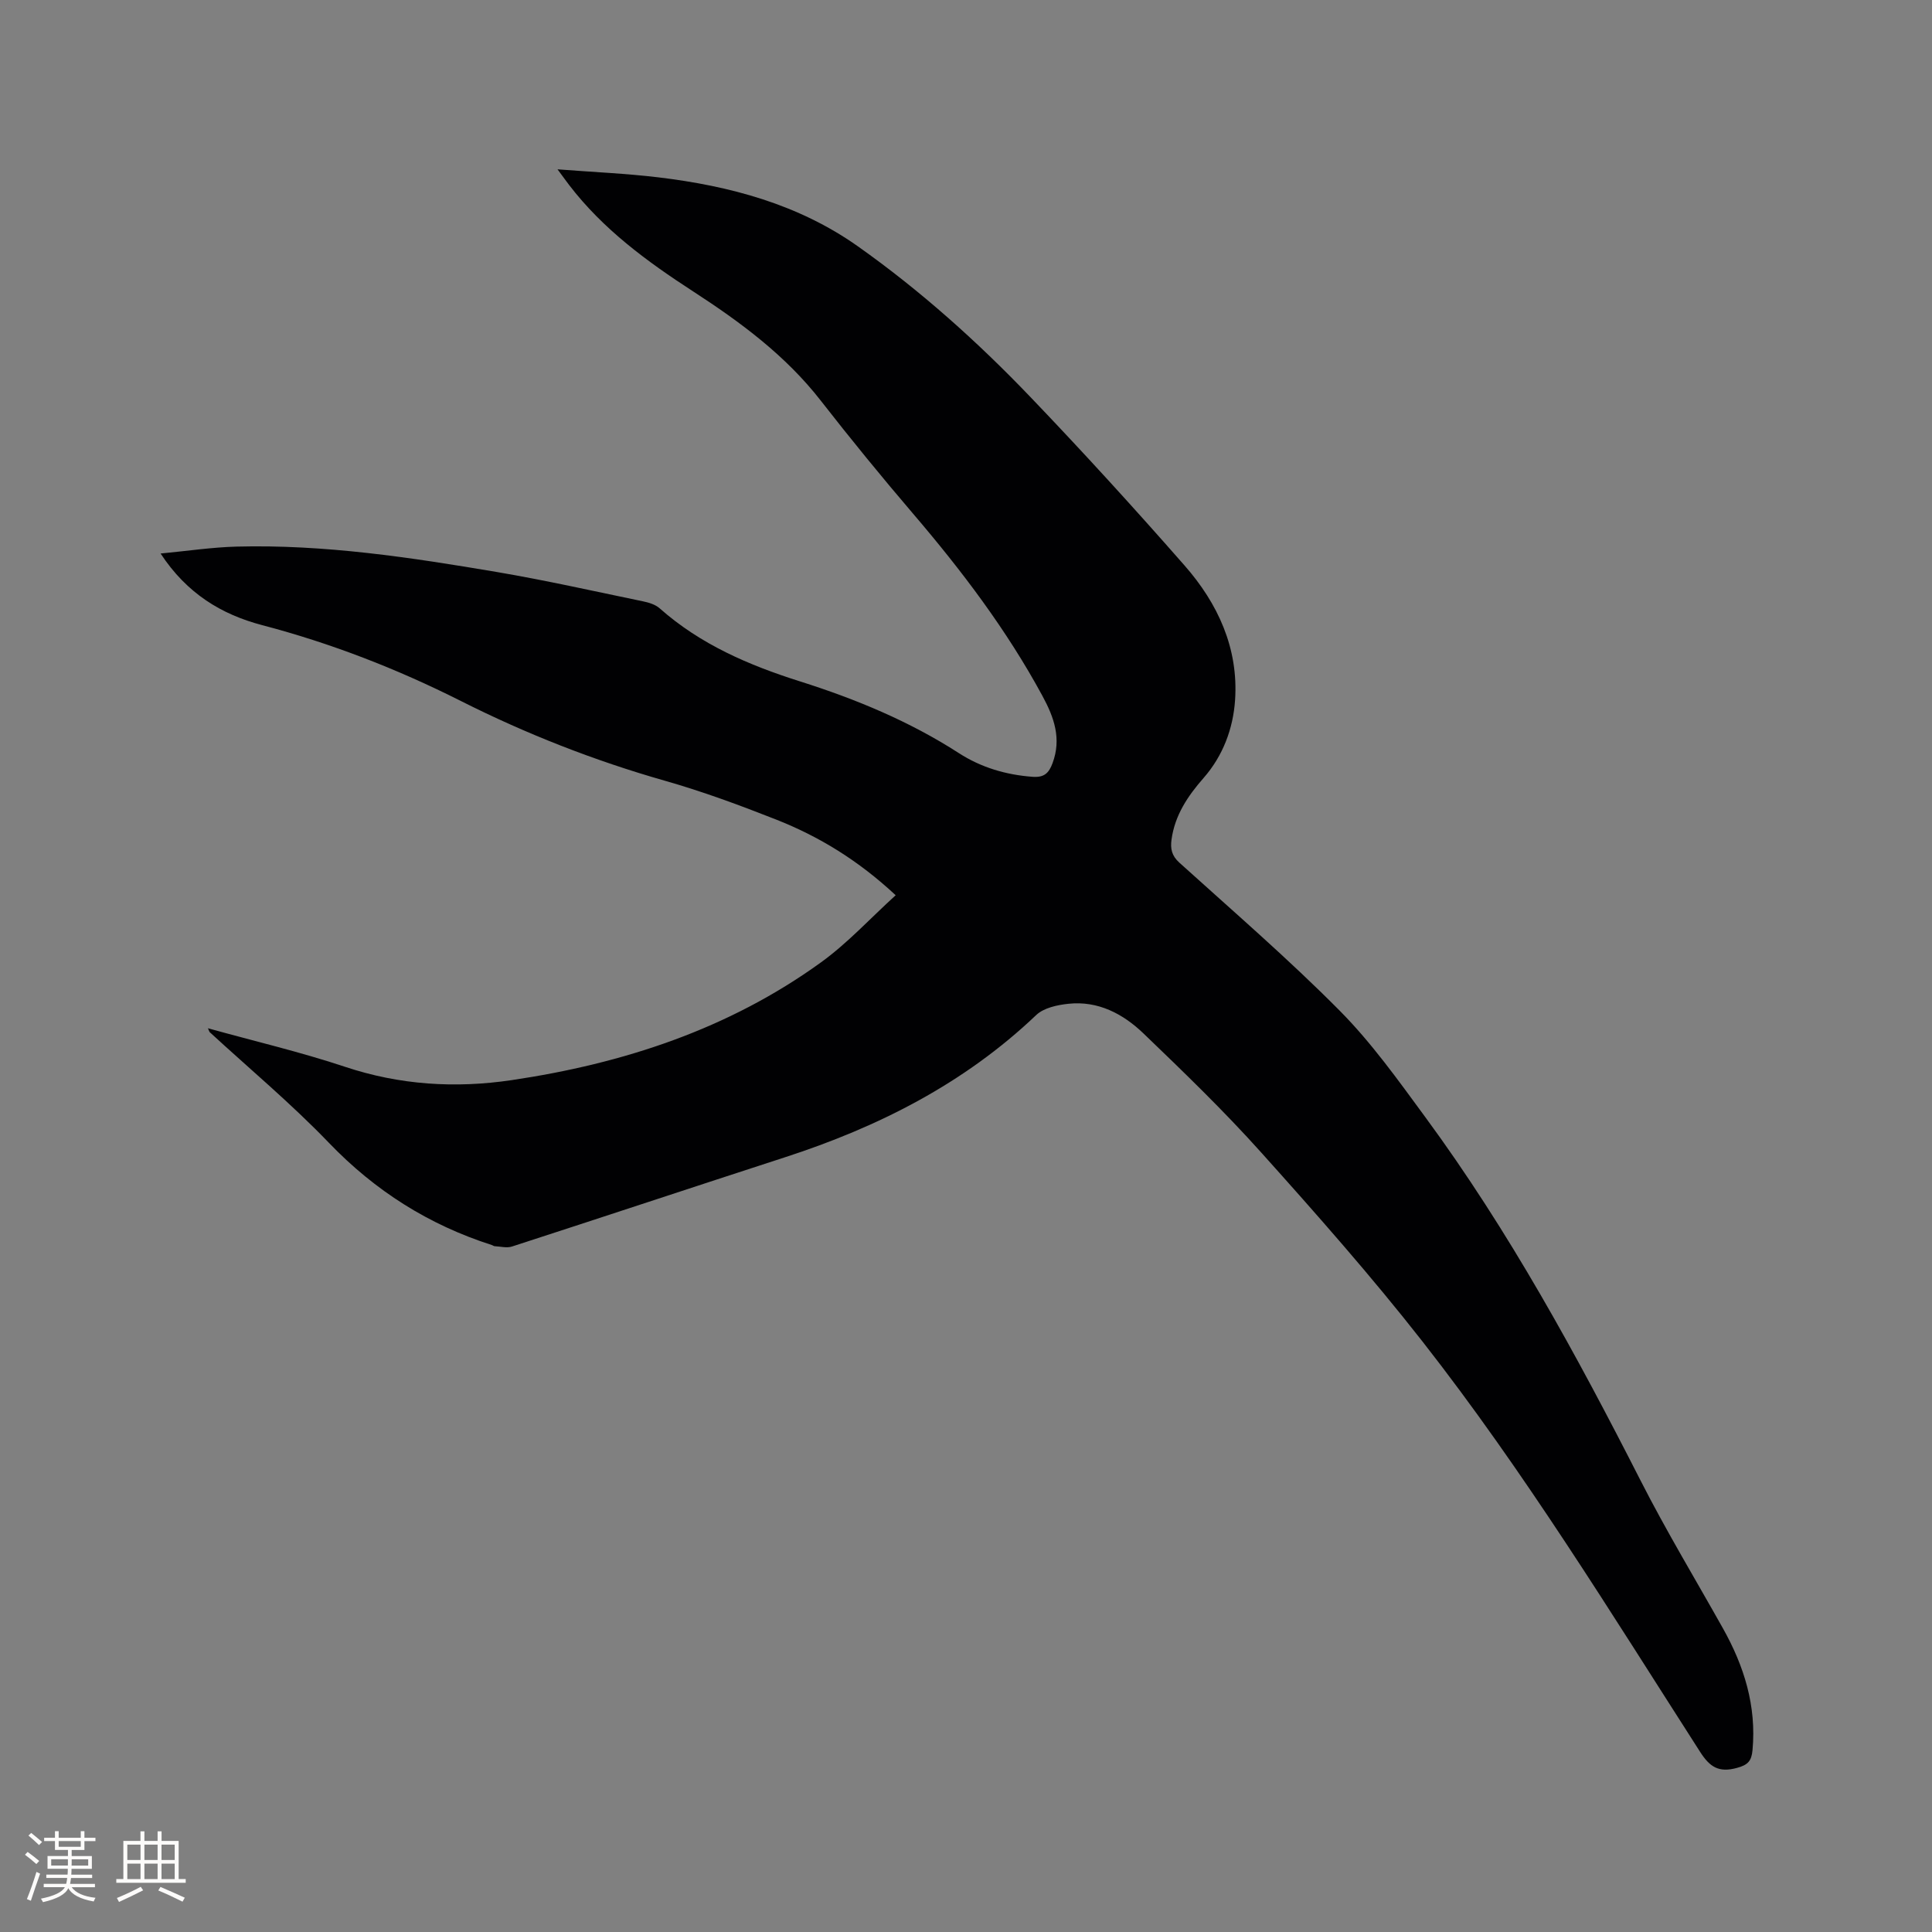 <svg enable-background="new 0 0 400 400" viewBox="0 0 400 400" xmlns="http://www.w3.org/2000/svg"><rect x="0" y="0" width="400" height="400" fill="#808080" stroke="none"/><path d="m43.05 212.89c9.68 2.69 19.17 4.91 28.38 7.98 11.36 3.78 22.83 4.49 34.5 2.76 23.13-3.43 44.95-10.57 64.07-24.4 5.5-3.98 10.18-9.1 15.44-13.88-7.75-7.22-15.85-12.16-24.75-15.67-7.58-2.99-15.25-5.82-23.08-8.05-14.61-4.17-28.66-9.68-42.2-16.5-13.18-6.64-26.84-11.95-41.13-15.7-8.4-2.21-15.58-6.52-21.03-14.83 5.56-.53 10.61-1.29 15.67-1.43 18.21-.48 36.14 2.24 54.01 5.27 10.12 1.72 20.14 3.98 30.2 6.06 1.21.25 2.56.66 3.45 1.45 8.44 7.48 18.48 11.78 29.07 15.13 11.53 3.65 22.65 8.25 32.88 14.85 4.6 2.97 9.74 4.49 15.26 4.9 2.41.18 3.37-.78 4.13-2.83 1.88-5.07.33-9.45-2.09-13.91-7.4-13.67-16.71-25.95-26.78-37.73-6.54-7.65-12.92-15.46-19.11-23.4-7.29-9.37-16.65-16.28-26.44-22.63-9.58-6.21-18.66-12.88-25.67-22.03-.62-.81-1.21-1.64-2.4-3.24 7.51.58 14.23.86 20.9 1.66 14.77 1.78 28.95 5.55 41.3 14.29 12.93 9.15 24.71 19.71 35.65 31.13 10.92 11.4 21.56 23.07 31.97 34.94 6.9 7.86 11.18 17.13 10.46 27.85-.4 5.92-2.5 11.55-6.52 16.14-3.28 3.74-5.95 7.71-6.64 12.76-.26 1.88.04 3.34 1.61 4.76 11.17 10.1 22.59 19.95 33.18 30.63 6.6 6.65 12.13 14.42 17.71 22.01 17.39 23.63 31.36 49.29 44.65 75.37 5.28 10.37 11.31 20.36 17.01 30.52 4.4 7.84 6.97 16.08 6.13 25.22-.21 2.24-.93 3.07-3.24 3.69-3.74 1.02-5.59-.18-7.59-3.29-18.48-28.8-36.38-58.03-57.51-85.01-10.57-13.5-21.96-26.39-33.42-39.16-7.7-8.59-16.03-16.63-24.36-24.63-4.2-4.03-9.37-6.77-15.49-6.12-2.32.24-5.13.84-6.7 2.34-14.93 14.21-32.72 23.19-52.1 29.47-18.82 6.11-37.6 12.35-56.43 18.45-1.08.35-2.39-.01-3.6-.07-.2-.01-.38-.18-.58-.24-13.04-4.18-24.15-11.2-33.71-21.15-7.77-8.09-16.43-15.32-24.7-22.93-.07-.08-.09-.2-.36-.8z" fill="#010103"/><g fill="#fcfbfa"><path d="m5.17 384 .55-.58c.85.61 1.65 1.24 2.4 1.87l-.59.64c-.83-.73-1.62-1.38-2.36-1.93m1.22 9.53-.82-.34c.71-1.76 1.37-3.64 1.98-5.63.24.13.5.25.76.36-.6 1.67-1.24 3.54-1.92 5.61m-.5-13.5.57-.54c.56.44 1.31 1.06 2.26 1.87l-.64.64c-.68-.66-1.41-1.32-2.19-1.97m3.25.46h2.24v-1.36h.77v1.36h4.57v-1.36h.76v1.36h2.28v.69h-2.28v1.84h-2.64v1.26h4.18v2.64h-4.21c0 .45-.02.86-.05 1.21h4.32v.69h-4.38c-.04.34-.1.75-.19 1.22h5.15v.69h-4.82c.87 1.19 2.51 1.92 4.93 2.19-.17.31-.3.57-.37.76-2.77-.49-4.52-1.41-5.26-2.76-.56 1.26-2.3 2.23-5.24 2.9-.12-.24-.26-.48-.43-.72 2.73-.55 4.38-1.34 4.96-2.38h-4.38v-.69h4.65c.1-.38.17-.79.21-1.22h-4.32v-.69h4.4c.03-.34.05-.75.05-1.21h-4.2v-2.64h4.23v-1.26h-2.69v-1.84h-2.24zm1.46 4.46v1.29h3.45c.01-.4.02-.57.01-.53v-.32-.45h-3.46zm1.55-2.59h4.57v-1.19h-4.57zm6.11 2.59h-3.42v.77c-.01.19-.01.37-.02.53h3.44z"/><path d="m32.63 379.16h.82v1.98h3.54v7.89h1.46v.78h-14.37v-.78h1.46v-7.89h3.54v-1.98h.82v1.98h2.73zm-3.49 11.48.5.73c-1.61.82-3.28 1.63-5 2.41-.13-.27-.28-.55-.44-.82 1.75-.72 3.4-1.49 4.94-2.32m-2.78-5.55h2.73v-3.18h-2.73zm0 3.95h2.73v-3.2h-2.73zm3.54-3.95h2.73v-3.18h-2.73zm0 3.95h2.73v-3.2h-2.73zm7.89 4.68c-1.84-.92-3.51-1.7-5.02-2.32l.45-.73c1.89.8 3.57 1.55 5.04 2.23zm-1.62-11.81h-2.73v3.18h2.73zm-2.73 7.13h2.73v-3.2h-2.73z"/></g></svg>